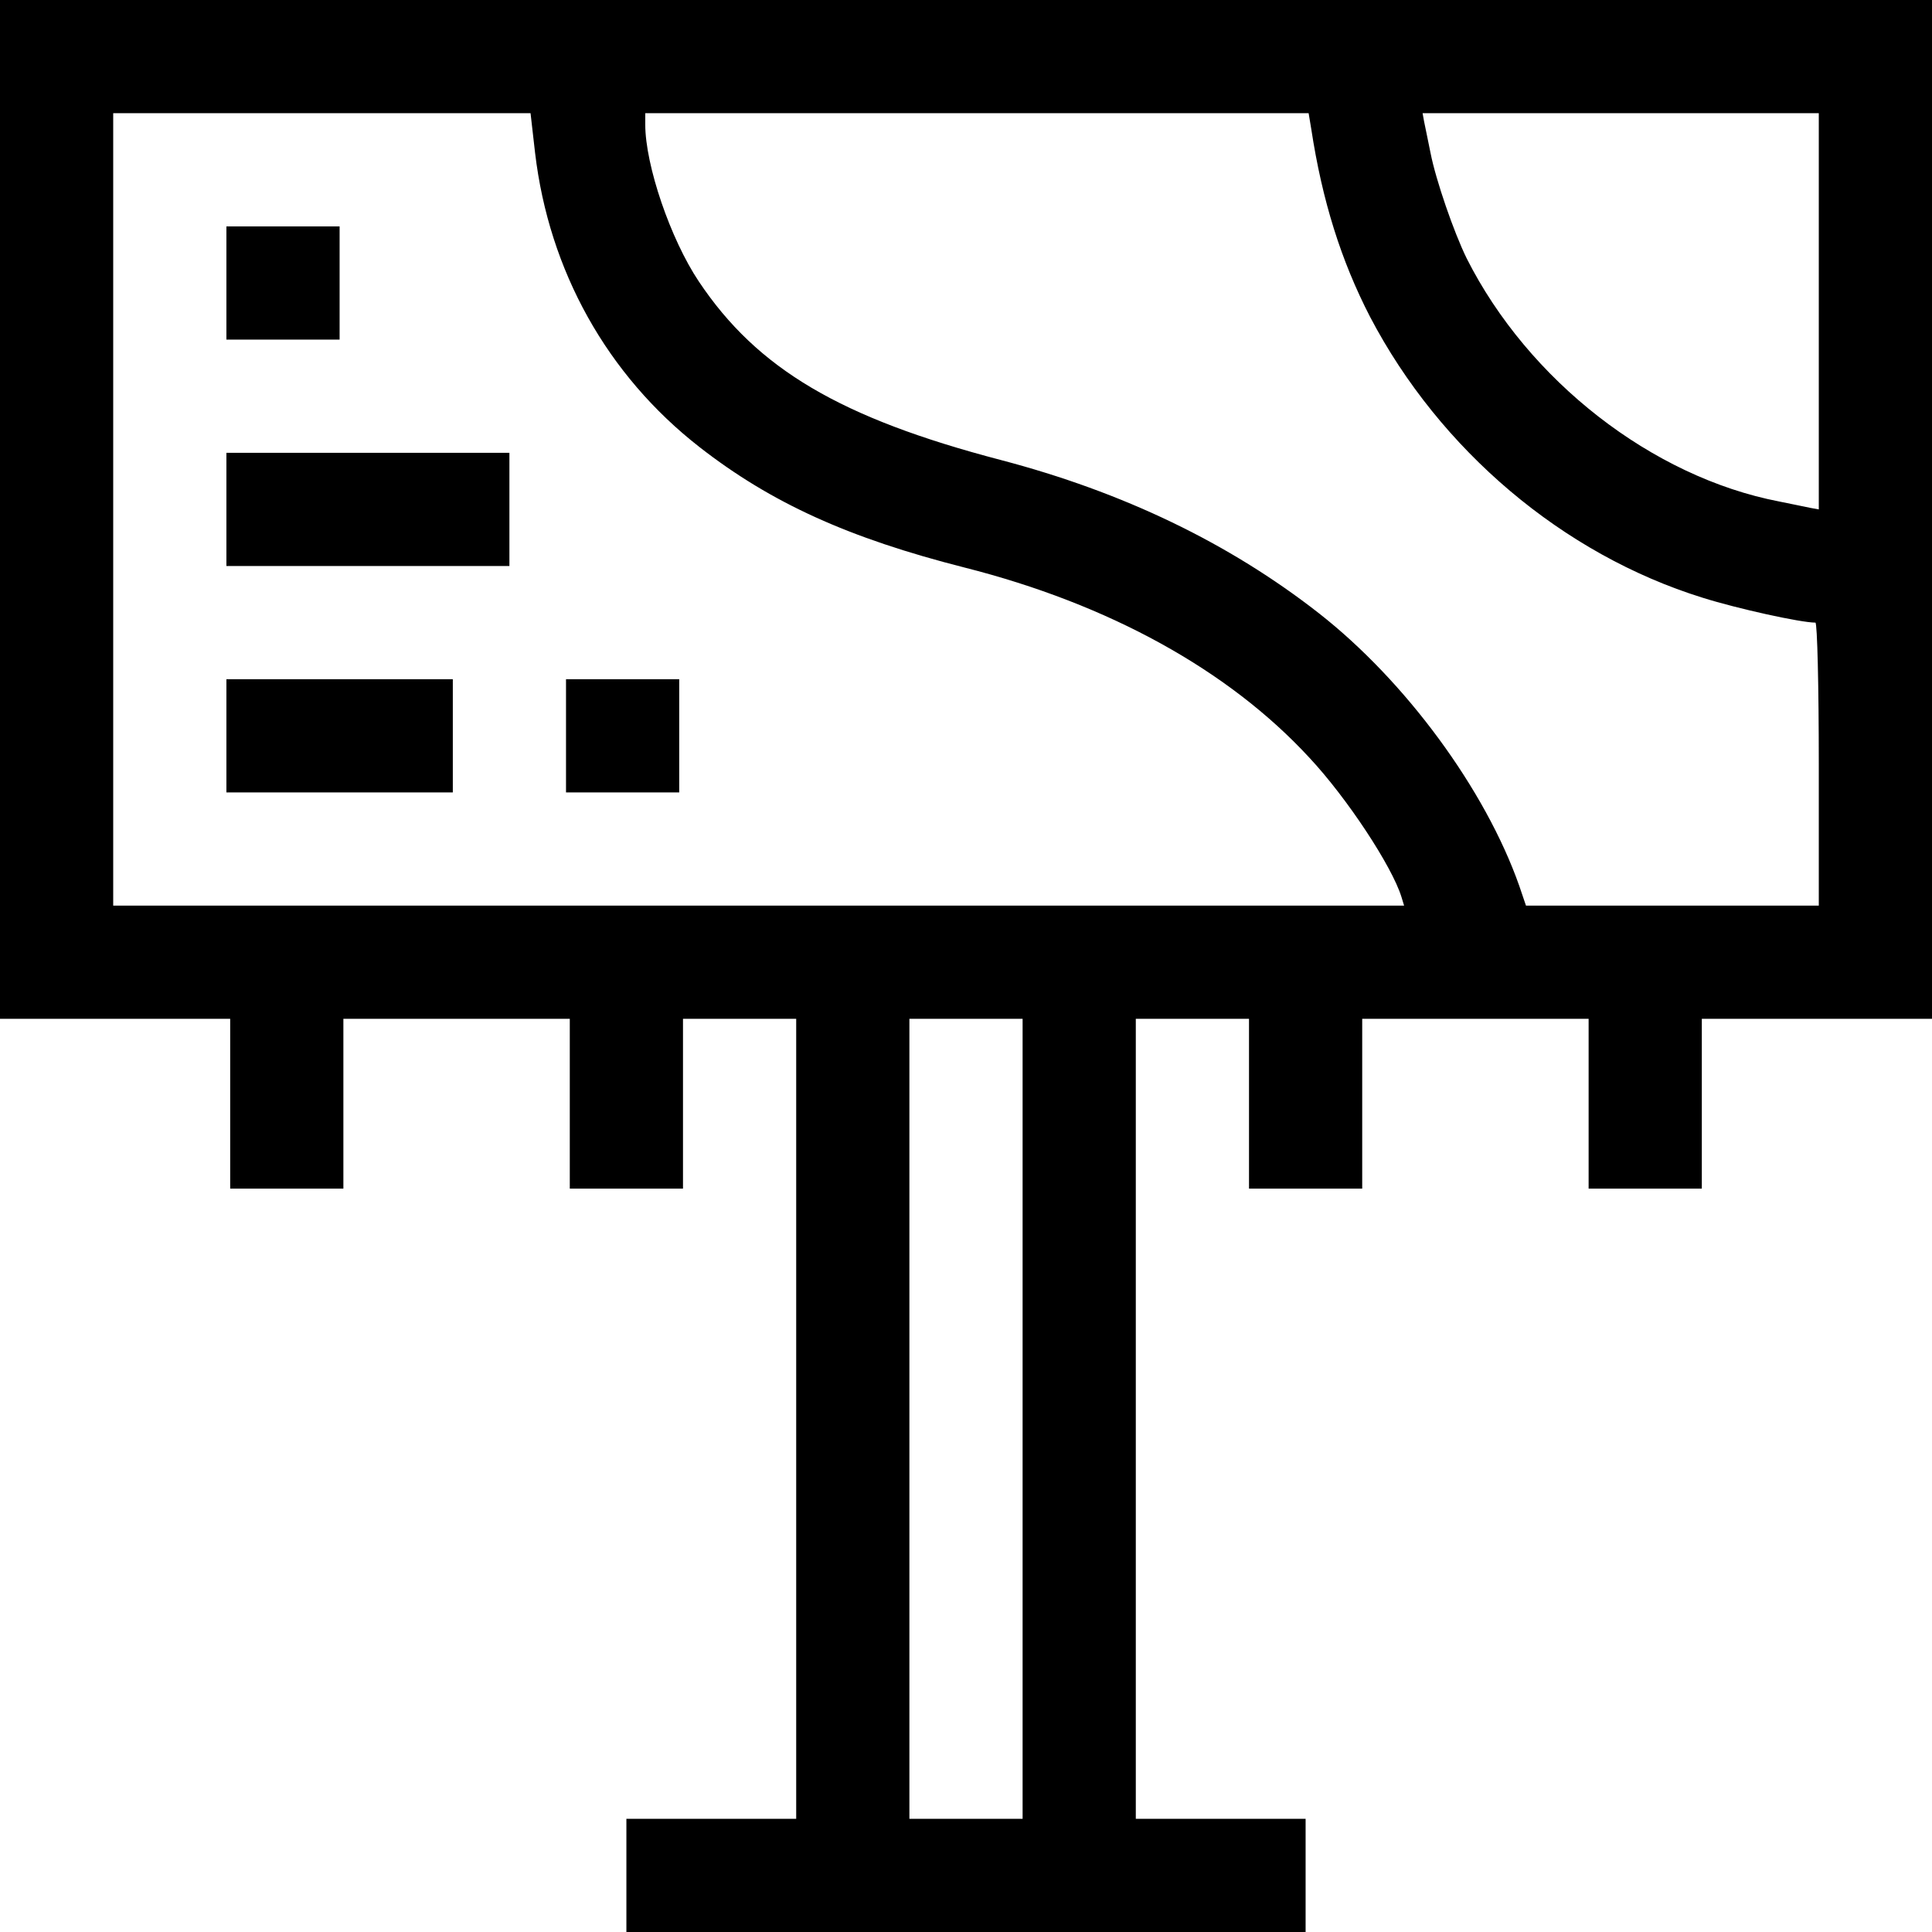 <?xml version="1.0" standalone="no"?>
<!DOCTYPE svg PUBLIC "-//W3C//DTD SVG 20010904//EN"
 "http://www.w3.org/TR/2001/REC-SVG-20010904/DTD/svg10.dtd">
<svg version="1.0" xmlns="http://www.w3.org/2000/svg"
 width="512pt" height="512pt" viewBox="0 0 512 512"
 preserveAspectRatio="xMidYMid meet">

<g transform="translate(0,512) scale(0.1,-0.1)"
fill="#000000" stroke="none">
<path d="M0 3770 l0 -1350 305 0 305 0 0 -225 0 -225 150 0 150 0 0 225 0 225
300 0 300 0 0 -225 0 -225 150 0 150 0 0 225 0 225 150 0 150 0 0 -1060 0
-1060 -225 0 -225 0 0 -150 0 -150 900 0 900 0 0 150 0 150 -225 0 -225 0 0
1060 0 1060 150 0 150 0 0 -225 0 -225 150 0 150 0 0 225 0 225 300 0 300 0 0
-225 0 -225 150 0 150 0 0 225 0 225 305 0 305 0 0 1350 0 1350 -2560 0 -2560
0 0 -1350z m1418 945 c37 -313 191 -589 436 -780 190 -148 395 -241 702 -319
383 -97 700 -272 914 -504 100 -107 219 -288 244 -369 l7 -23 -1710 0 -1711 0
0 1050 0 1050 553 0 553 0 12 -105z m2057 63 c29 -190 79 -349 156 -498 185
-353 511 -629 881 -744 92 -29 260 -66 299 -66 5 0 9 -169 9 -375 l0 -375
-388 0 -388 0 -18 53 c-90 255 -301 542 -531 722 -238 186 -519 321 -843 406
-424 111 -645 241 -800 473 -75 112 -142 308 -142 416 l0 30 879 0 879 0 7
-42z m1345 -483 l0 -525 -22 4 c-13 3 -50 10 -83 17 -337 65 -665 321 -828
644 -34 69 -82 208 -96 280 -7 33 -14 70 -17 83 l-4 22 525 0 525 0 0 -525z
m-2110 -2935 l0 -1060 -150 0 -150 0 0 1060 0 1060 150 0 150 0 0 -1060z"/>
<path d="M600 4370 l0 -150 150 0 150 0 0 150 0 150 -150 0 -150 0 0 -150z"/>
<path d="M600 3770 l0 -150 375 0 375 0 0 150 0 150 -375 0 -375 0 0 -150z"/>
<path d="M600 3170 l0 -150 300 0 300 0 0 150 0 150 -300 0 -300 0 0 -150z"/>
<path d="M1500 3170 l0 -150 150 0 150 0 0 150 0 150 -150 0 -150 0 0 -150z"/>
</g>
</svg>
